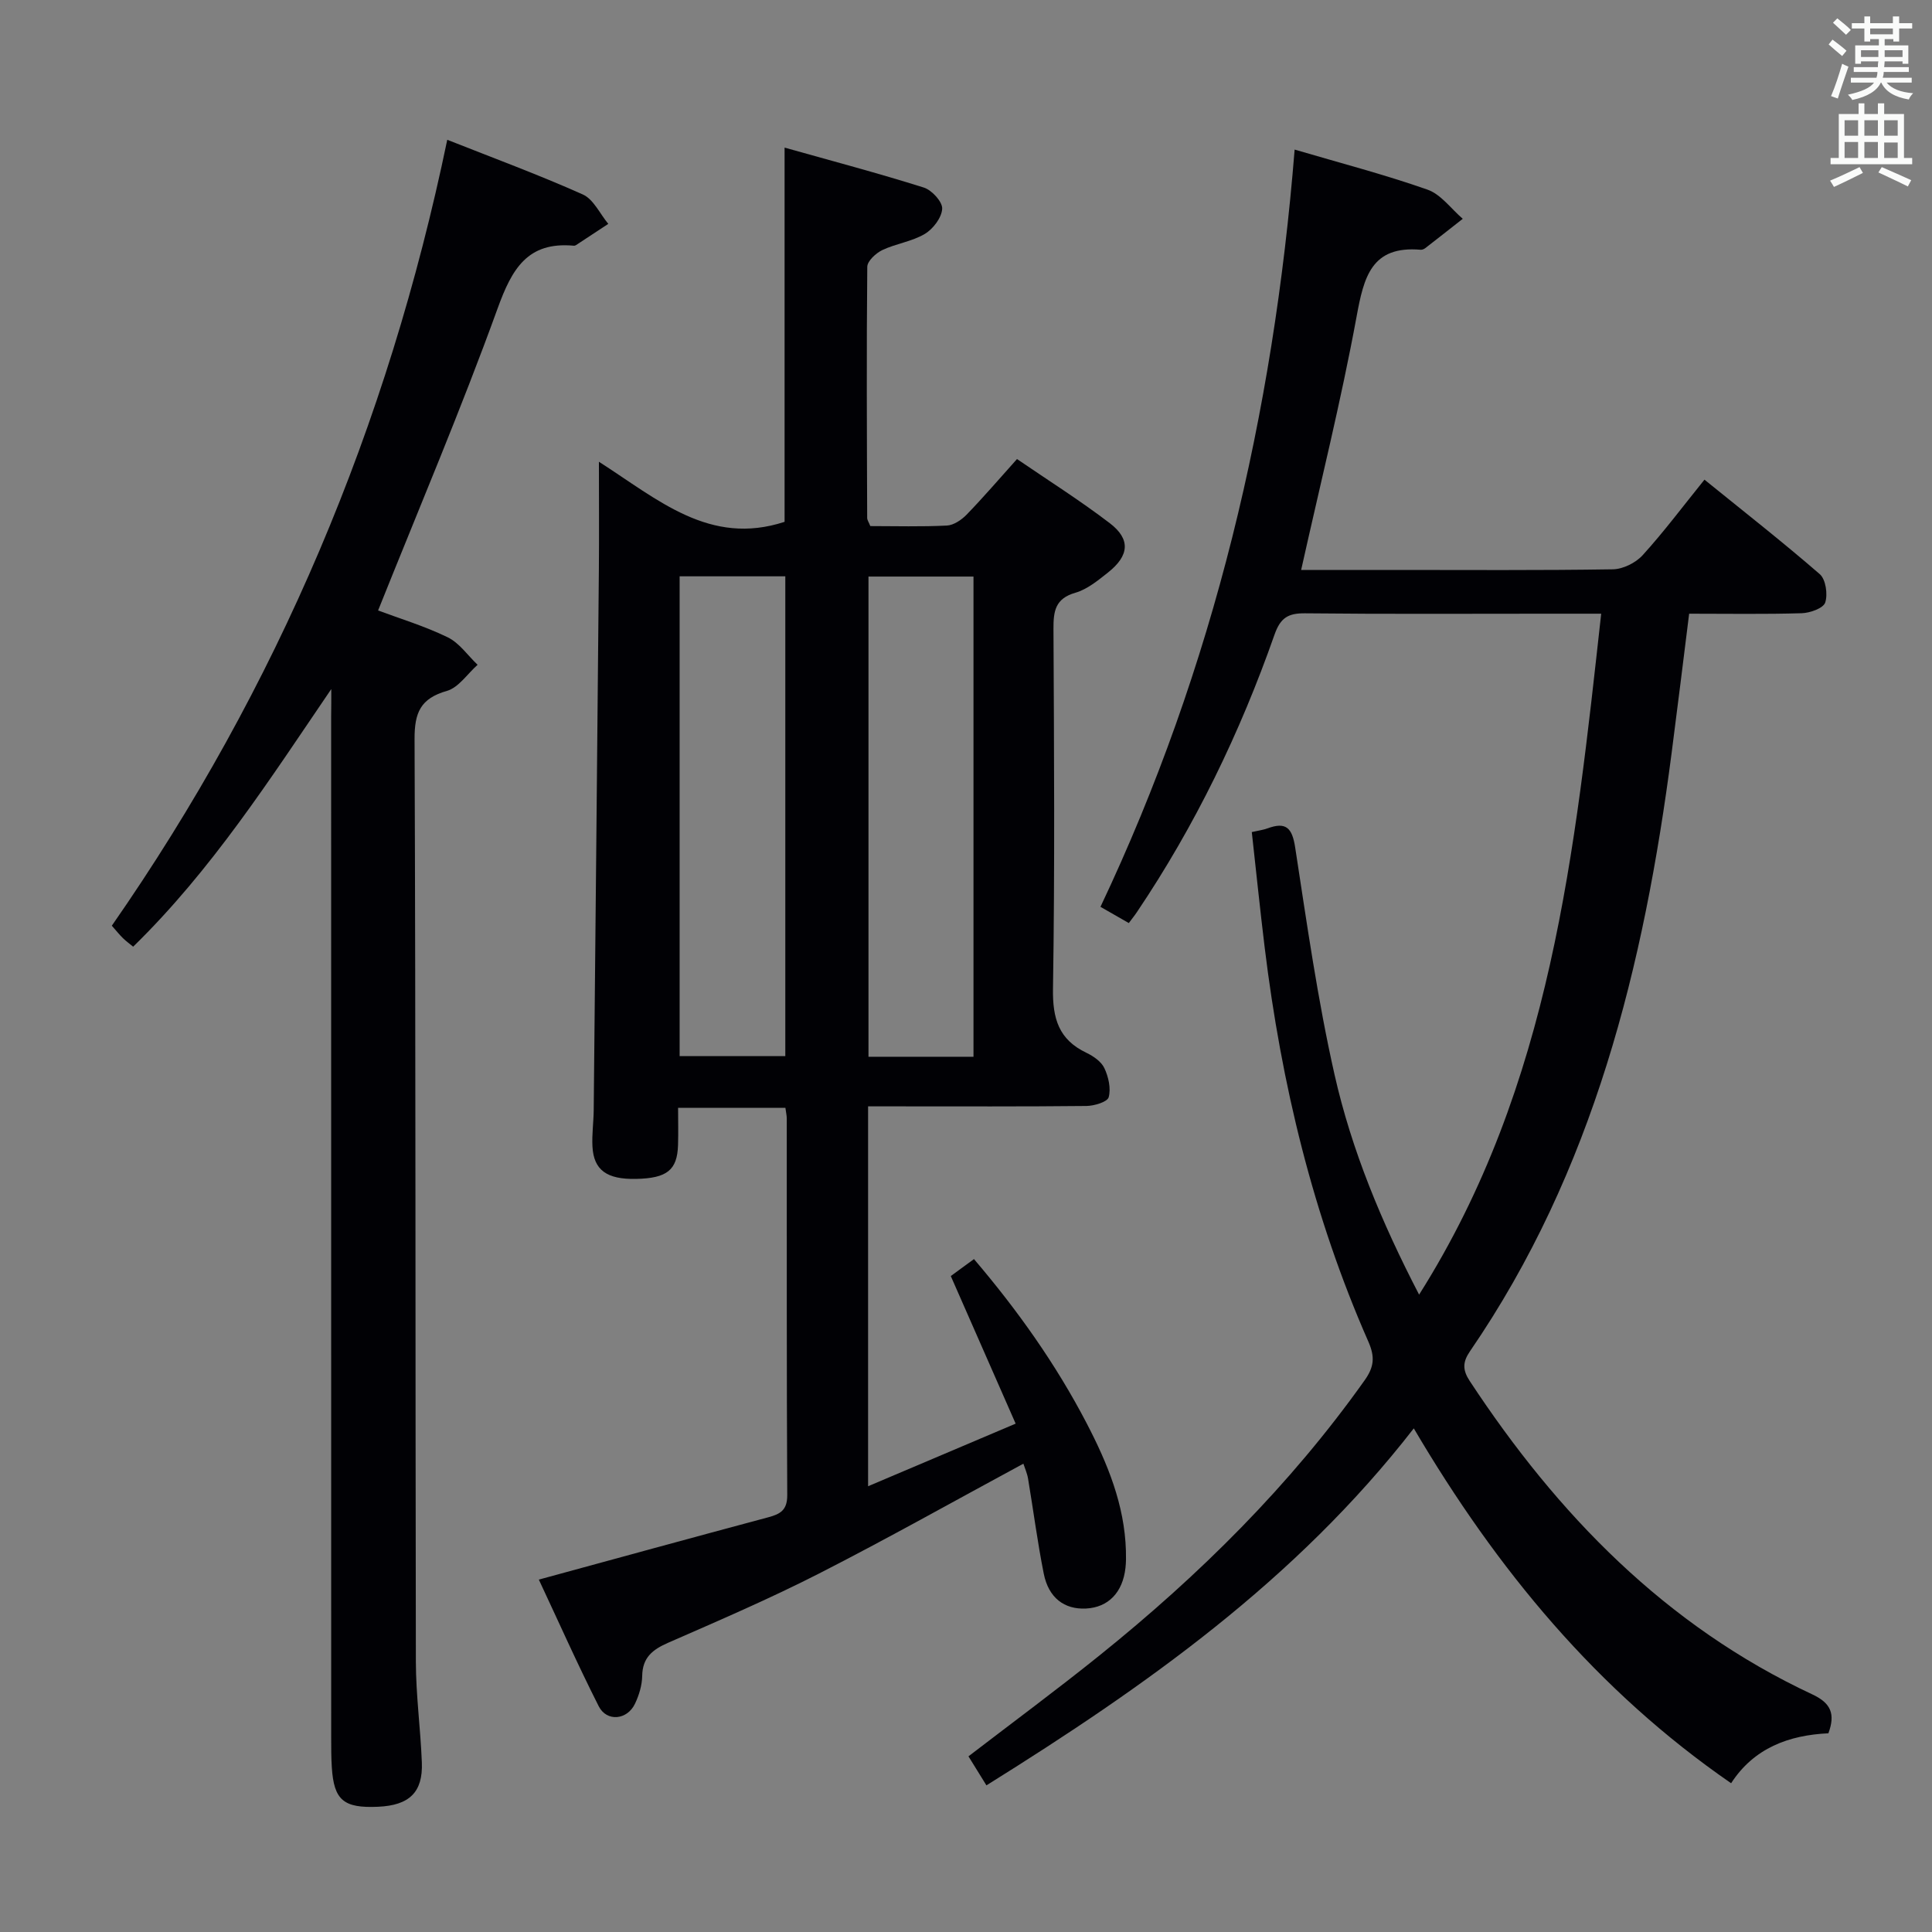 <svg enable-background="new 0 0 400 400" viewBox="0 0 400 400" xmlns="http://www.w3.org/2000/svg"><rect x="0" y="0" width="400" height="400" fill="#808080" stroke="none"/><g fill="#010105"><path d="m124 95.6c12.29 7.87 22.93 17.51 38.44 12.44 0-25.11 0-50.81 0-77.48 9.65 2.72 19.31 5.27 28.82 8.27 1.66.52 3.88 2.94 3.81 4.38-.09 1.84-1.88 4.2-3.6 5.22-2.65 1.58-5.96 2-8.79 3.34-1.33.64-3.11 2.27-3.12 3.47-.17 17.32-.08 34.65-.02 51.98 0 .46.34.91.65 1.7 5.24 0 10.56.16 15.85-.11 1.41-.07 3.03-1.17 4.08-2.25 3.47-3.58 6.72-7.37 10.44-11.52 6.49 4.44 13.06 8.58 19.21 13.28 4.35 3.32 4.04 6.72-.38 10.22-2.07 1.64-4.29 3.47-6.74 4.18-4.19 1.2-4.56 3.83-4.54 7.5.12 24.83.29 49.66-.1 74.48-.1 6.19 1.19 10.54 6.92 13.27 1.45.69 3.09 1.83 3.72 3.18.85 1.81 1.39 4.2.89 6.02-.27.98-2.99 1.79-4.61 1.81-13.16.14-26.33.08-39.49.08-1.8 0-3.59 0-5.71 0v78.65c10.35-4.39 20.04-8.5 30.55-12.96-4.57-10.41-8.88-20.22-13.43-30.56 1.29-.94 2.85-2.08 4.8-3.51 9.03 10.59 16.97 21.77 23.34 34.01 4.3 8.27 7.85 16.86 8.12 26.4.03 1.16.04 2.34-.09 3.49-.56 5.13-3.57 8.22-8.18 8.45-4.48.22-7.74-2.21-8.74-7.21-1.3-6.51-2.15-13.11-3.25-19.67-.18-1.1-.66-2.15-.97-3.11-14.24 7.69-28.13 15.51-42.32 22.75-10.21 5.21-20.76 9.74-31.26 14.34-3.21 1.41-5.28 3.05-5.34 6.85-.03 1.93-.65 3.97-1.48 5.73-1.6 3.41-5.85 3.84-7.52.55-4.4-8.7-8.37-17.63-12.4-26.22 16.18-4.41 31.82-8.71 47.49-12.9 2.51-.67 3.95-1.48 3.94-4.58-.14-25.99-.08-51.99-.1-77.98 0-.64-.16-1.28-.28-2.22-7.2 0-14.29 0-22.22 0 0 2.53.07 5.12-.01 7.71-.16 5.19-2.28 6.87-8.66 7.01-6.07.13-8.8-1.8-9.06-6.72-.13-2.48.23-4.99.26-7.48.37-37.3.73-74.6 1.07-111.9.06-7.09.01-14.21.01-22.38zm16.71 123.06h21.88c0-33.25 0-66.24 0-99.34-7.42 0-14.5 0-21.88 0zm60.84.13c0-33.45 0-66.43 0-99.42-7.46 0-14.53 0-21.74 0v99.42z"/><path d="m204.23 369.64c-1.42-2.29-2.53-4.08-3.72-6.01 9.21-7.07 18.29-13.78 27.08-20.85 20.73-16.66 39.48-35.23 54.94-57 1.94-2.73 2.19-4.8.77-8.02-11.46-26.04-18.02-53.41-21.46-81.58-.96-7.88-1.77-15.78-2.67-23.91 1.4-.32 2.38-.44 3.27-.77 3.83-1.41 5.09-.08 5.71 3.94 2.42 15.73 4.65 31.53 8.15 47.04 3.54 15.68 9.73 30.56 17.51 45.56 27.42-43.37 32.25-91.89 37.7-140.98-4.21 0-7.51 0-10.8 0-16.83 0-33.66.1-50.49-.08-3.5-.04-5.11.9-6.34 4.4-7.13 20.31-16.45 39.58-28.5 57.47-.45.68-.97 1.31-1.67 2.26-1.92-1.1-3.73-2.14-5.87-3.36 23.53-49.68 35.82-102.07 40.2-156.78 9.44 2.78 18.6 5.16 27.5 8.29 2.8.98 4.89 3.97 7.31 6.04-2.59 2.03-5.17 4.07-7.77 6.08-.25.19-.63.35-.93.33-10.24-.89-11.78 5.67-13.29 13.87-3.21 17.43-7.52 34.67-11.47 52.42h19.03c15.16 0 30.33.11 45.49-.13 2.1-.03 4.73-1.33 6.17-2.91 4.36-4.79 8.25-10 12.81-15.65 8.08 6.55 16.15 12.86 23.87 19.56 1.25 1.08 1.69 4.18 1.13 5.88-.39 1.18-3.14 2.16-4.87 2.21-7.64.23-15.29.1-23.3.1-1.23 9.82-2.39 19.34-3.63 28.85-5.72 44.05-16.14 86.53-41.75 123.86-1.55 2.26-1.54 3.89-.03 6.18 18.18 27.62 40.54 50.66 70.92 64.86 3.86 1.8 4.79 4.06 3.32 8.05-8.17.38-15.42 3.04-20.14 10.34-27.72-19.12-48.46-44.18-65.7-73.47-24.41 31.43-55.46 53.32-88.48 73.91z"/><path d="m68.59 142.66c-12.73 18.7-24.72 37.42-41.02 53.34-.68-.56-1.43-1.1-2.09-1.74-.7-.68-1.32-1.46-2.33-2.6 34.32-49.32 57.17-103.57 69.45-162.72 9.34 3.7 18.84 7.2 28.06 11.32 2.22.99 3.54 4 5.28 6.09-2.22 1.46-4.44 2.93-6.67 4.39-.13.09-.32.15-.48.13-9.6-.88-12.81 4.83-15.77 13-7.56 20.89-16.27 41.36-24.74 62.52 4.34 1.63 9.56 3.2 14.4 5.55 2.42 1.17 4.15 3.75 6.2 5.7-2.1 1.86-3.92 4.7-6.35 5.4-5.47 1.57-6.72 4.48-6.7 9.99.25 63.66.15 127.31.27 190.97.01 6.97.97 13.93 1.24 20.91.24 6.17-2.6 8.87-9.06 9.16-7.15.32-9.15-1.36-9.58-8.16-.13-1.99-.13-3.99-.13-5.99-.01-70.49-.01-140.98-.01-211.47.03-1.94.03-3.87.03-5.79z"/></g><path d="m378.6 9.2.8-1c.9.7 1.9 1.4 2.9 2.3l-.9 1.1c-1.1-.9-2-1.7-2.8-2.4zm.5 10.7c.9-2.1 1.6-4.3 2.3-6.7.4.2.8.4 1.3.6-.7 2.1-1.5 4.3-2.2 6.6zm.4-15.2.9-.9c1 .8 2 1.6 2.8 2.4l-1 1c-1-.9-1.9-1.8-2.7-2.5zm12.5-1.3h1.2v1.4h2.7v1.1h-2.7v2.7h-1.2v-.5h-1.8v1.3h4.9v3.8h-1.2v-.5h-3.7c0 .4-.1.9-.1 1.2h5.1v1h-5.2c0 .5-.1.9-.2 1.2h6v1h-5.2c1.1 1.3 2.9 2 5.5 2.2-.4.4-.7.8-.9 1.3-2.9-.5-4.8-1.6-5.7-3.5h-.1c-.8 1.7-2.7 2.9-5.9 3.6-.2-.4-.6-.8-.9-1.1 2.8-.6 4.6-1.4 5.4-2.5h-4.8v-1h5.3c.1-.3.2-.7.2-1.2h-4.9v-1h5c0-.4 0-.8.1-1.2h-3.6v.5h-1.2v-3.8h4.9v-1.3h-1.8v.5h-1.2v-2.7h-2.6v-1.1h2.6v-1.4h1.2v1.4h4.7v-1.4zm-6.7 8.4h3.6c0-.4 0-.9 0-1.4h-3.6zm1.9-4.7h4.7v-1.2h-4.7zm6.7 3.3h-3.7v1.4h3.7z" fill="#fafbfa"/><path d="m384.7 21.4h1.3v2.2h2.8v-2.2h1.3v2.2h4.1v9.1h1.7v1.3h-16.9v-1.3h1.7v-9.1h4.1v-2.2zm.3 13.2.7 1.2c-1.8.9-3.8 1.9-6 2.9-.2-.4-.5-.8-.8-1.3 2.4-1 4.4-2 6.1-2.8zm-3.1-6.5h2.8v-3.2h-2.8zm0 4.6h2.8v-3.3h-2.8zm4.1-4.6h2.8v-3.2h-2.8zm0 4.6h2.8v-3.3h-2.8zm3.6 1.9c2.1.9 4.1 1.8 6.1 2.7l-.7 1.3c-2.2-1.1-4.2-2-6.1-2.9zm3.3-9.7h-2.8v3.2h2.8zm-2.8 7.8h2.8v-3.2h-2.8z" fill="#fafbfa"/></svg>